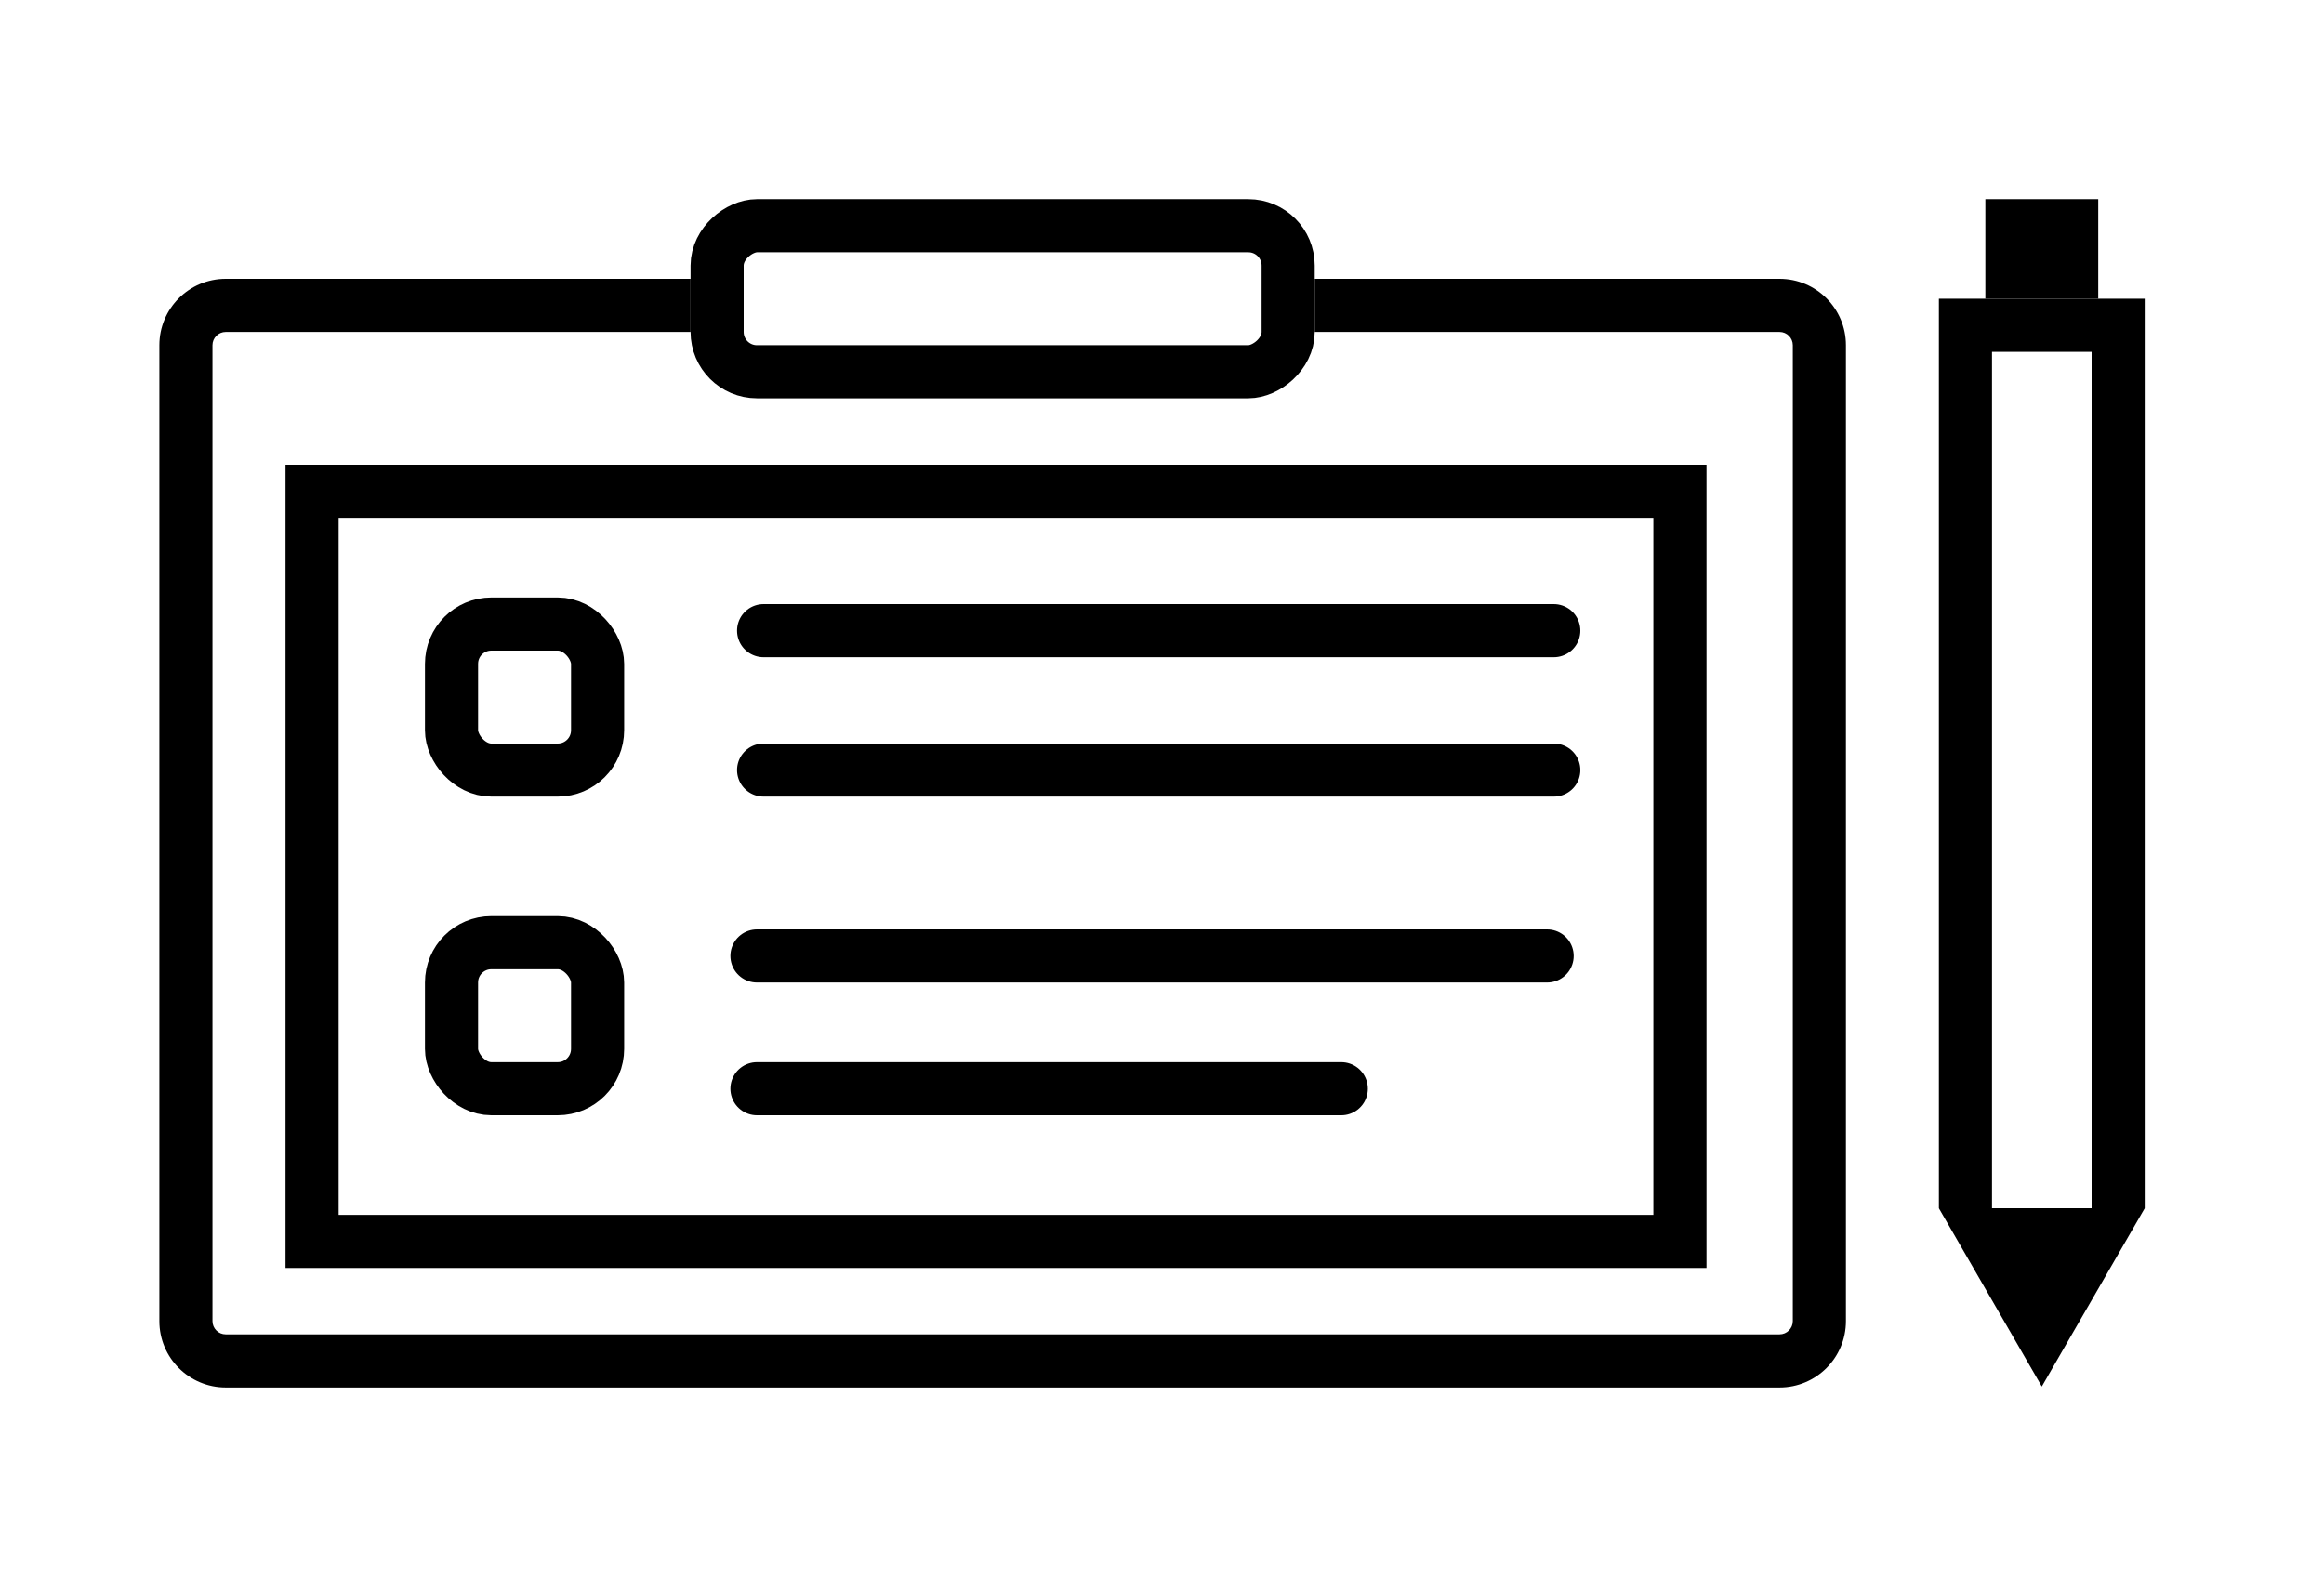 <svg width="350" height="240" viewBox="0 0 350 240" fill="none"
    xmlns="http://www.w3.org/2000/svg">
    <g clip-path="url(#clip0_586_950)">
        <rect x="108" y="56" width="22" height="86" rx="6" transform="rotate(-90 108 56)" stroke="currentColor" stroke-width="8"/>
        <path fill-rule="evenodd" clip-rule="evenodd" d="M32 199L32 52C32 50.895 32.895 50 34 50L104 50L104 42L34 42C28.477 42 24 46.477 24 52L24 199C24 204.523 28.477 209 34 209L268 209C273.523 209 278 204.523 278 199L278 52C278 46.477 273.523 42 268 42L198 42L198 50L268 50C269.105 50 270 50.895 270 52L270 199C270 200.105 269.105 201 268 201L34 201C32.895 201 32 200.105 32 199Z" fill="currentColor"/>
        <rect x="47" y="74" width="206" height="113" stroke="currentColor" stroke-width="8"/>
        <rect x="68" y="94" width="22" height="22" rx="6" stroke="currentColor" stroke-width="8"/>
        <rect x="68" y="142" width="22" height="22" rx="6" stroke="currentColor" stroke-width="8"/>
        <path d="M115 95H234" stroke="currentColor" stroke-width="8" stroke-linecap="round"/>
        <path d="M115 116H234" stroke="currentColor" stroke-width="8" stroke-linecap="round"/>
        <path d="M114 144H233" stroke="currentColor" stroke-width="8" stroke-linecap="round"/>
        <path d="M114 164H202" stroke="currentColor" stroke-width="8" stroke-linecap="round"/>
        <path fill-rule="evenodd" clip-rule="evenodd" d="M300 53L315 53L315 172L315 182L323 182L323 174L323 53L323 45L315 45L300 45L292 45L292 53L292 174L292 182L300 182L300 174L300 172L300 53Z" fill="currentColor"/>
        <rect x="302.75" y="33.75" width="9.5" height="7.5" stroke="currentColor" stroke-width="7.5"/>
        <path d="M307.5 208.852L291.999 182.002L323.002 182.002L307.5 208.852Z" fill="currentColor"/>
    </g>
    <defs>
        <clipPath id="clip0_586_950">
            <rect width="240" height="350" fill="white" transform="translate(0 240) rotate(-90)"/>
        </clipPath>
    </defs>
</svg>
